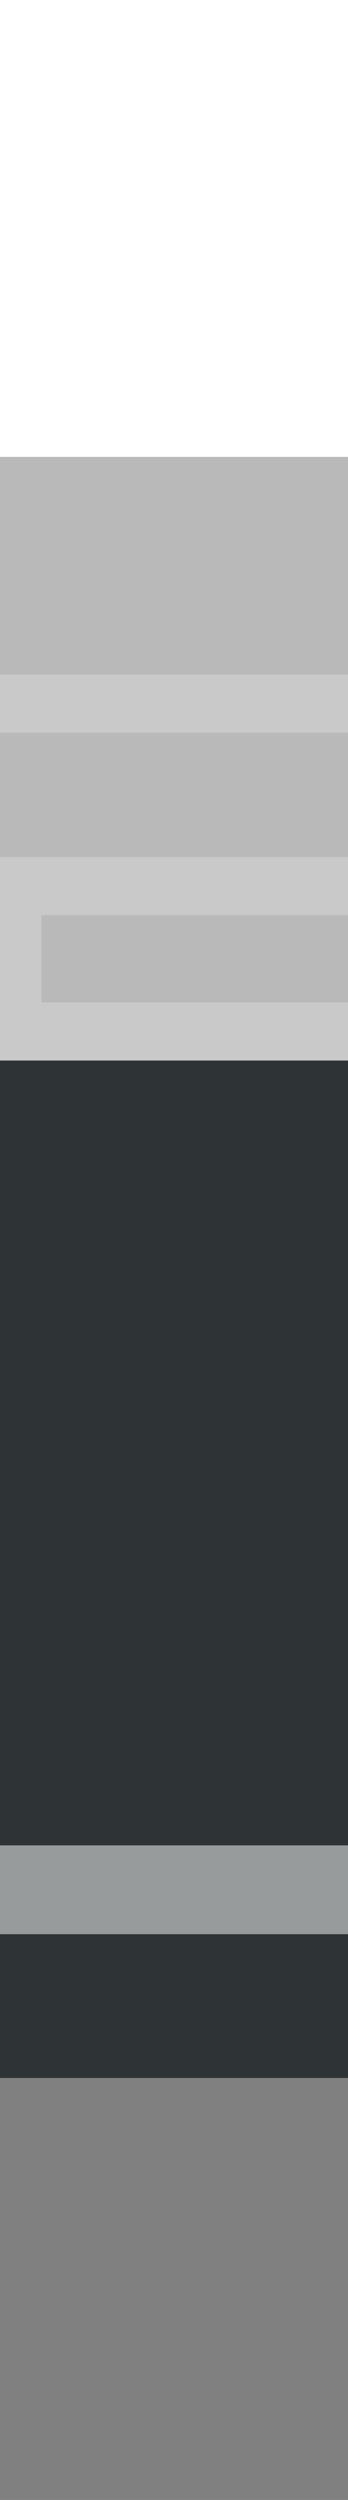 <?xml version="1.0" encoding="utf-8"?>
<!-- Generator: Adobe Illustrator 15.1.0, SVG Export Plug-In . SVG Version: 6.00 Build 0)  -->
<!DOCTYPE svg PUBLIC "-//W3C//DTD SVG 1.1//EN" "http://www.w3.org/Graphics/SVG/1.1/DTD/svg11.dtd">
<svg version="1.1" id="Layer_1" xmlns="http://www.w3.org/2000/svg" xmlns:xlink="http://www.w3.org/1999/xlink" x="0px" y="0px"
	 width="12px" height="86px" viewBox="0 0 12 86" enable-background="new 0 0 12 86" xml:space="preserve">
<rect x="0" y="0" width="12" height="86" fill="#808080" stroke="none"/>
<rect x="-9.635" y="-2.901" fill="#2E3436" width="28.867" height="74.384"/>
<g>
	<rect x="0.429" y="20.5" fill="#B9B9BA" width="21.581" height="14.982"/>
	<path fill="#C9C9C9" d="M21.01,21.5v12.982H1.429V21.5H21.01 M23.01,19.5H-0.571v16.983H23.01V19.5L23.01,19.5z"/>
</g>
<rect x="-1" y="13.5" fill="#B9B9BA" stroke="#C9C9C9" stroke-width="2" stroke-miterlimit="10" width="23.581" height="16.982"/>
<rect x="-1" y="7.226" fill="#B9B9BA" stroke="#C9C9C9" stroke-width="2" stroke-miterlimit="10" width="23.581" height="16.982"/>
<rect x="-0.571" fill="#FFFFFF" width="24.039" height="15.717"/>
<rect x="-4.611" y="63.482" fill="#989B9C" width="20.295" height="3.055"/>
</svg>
